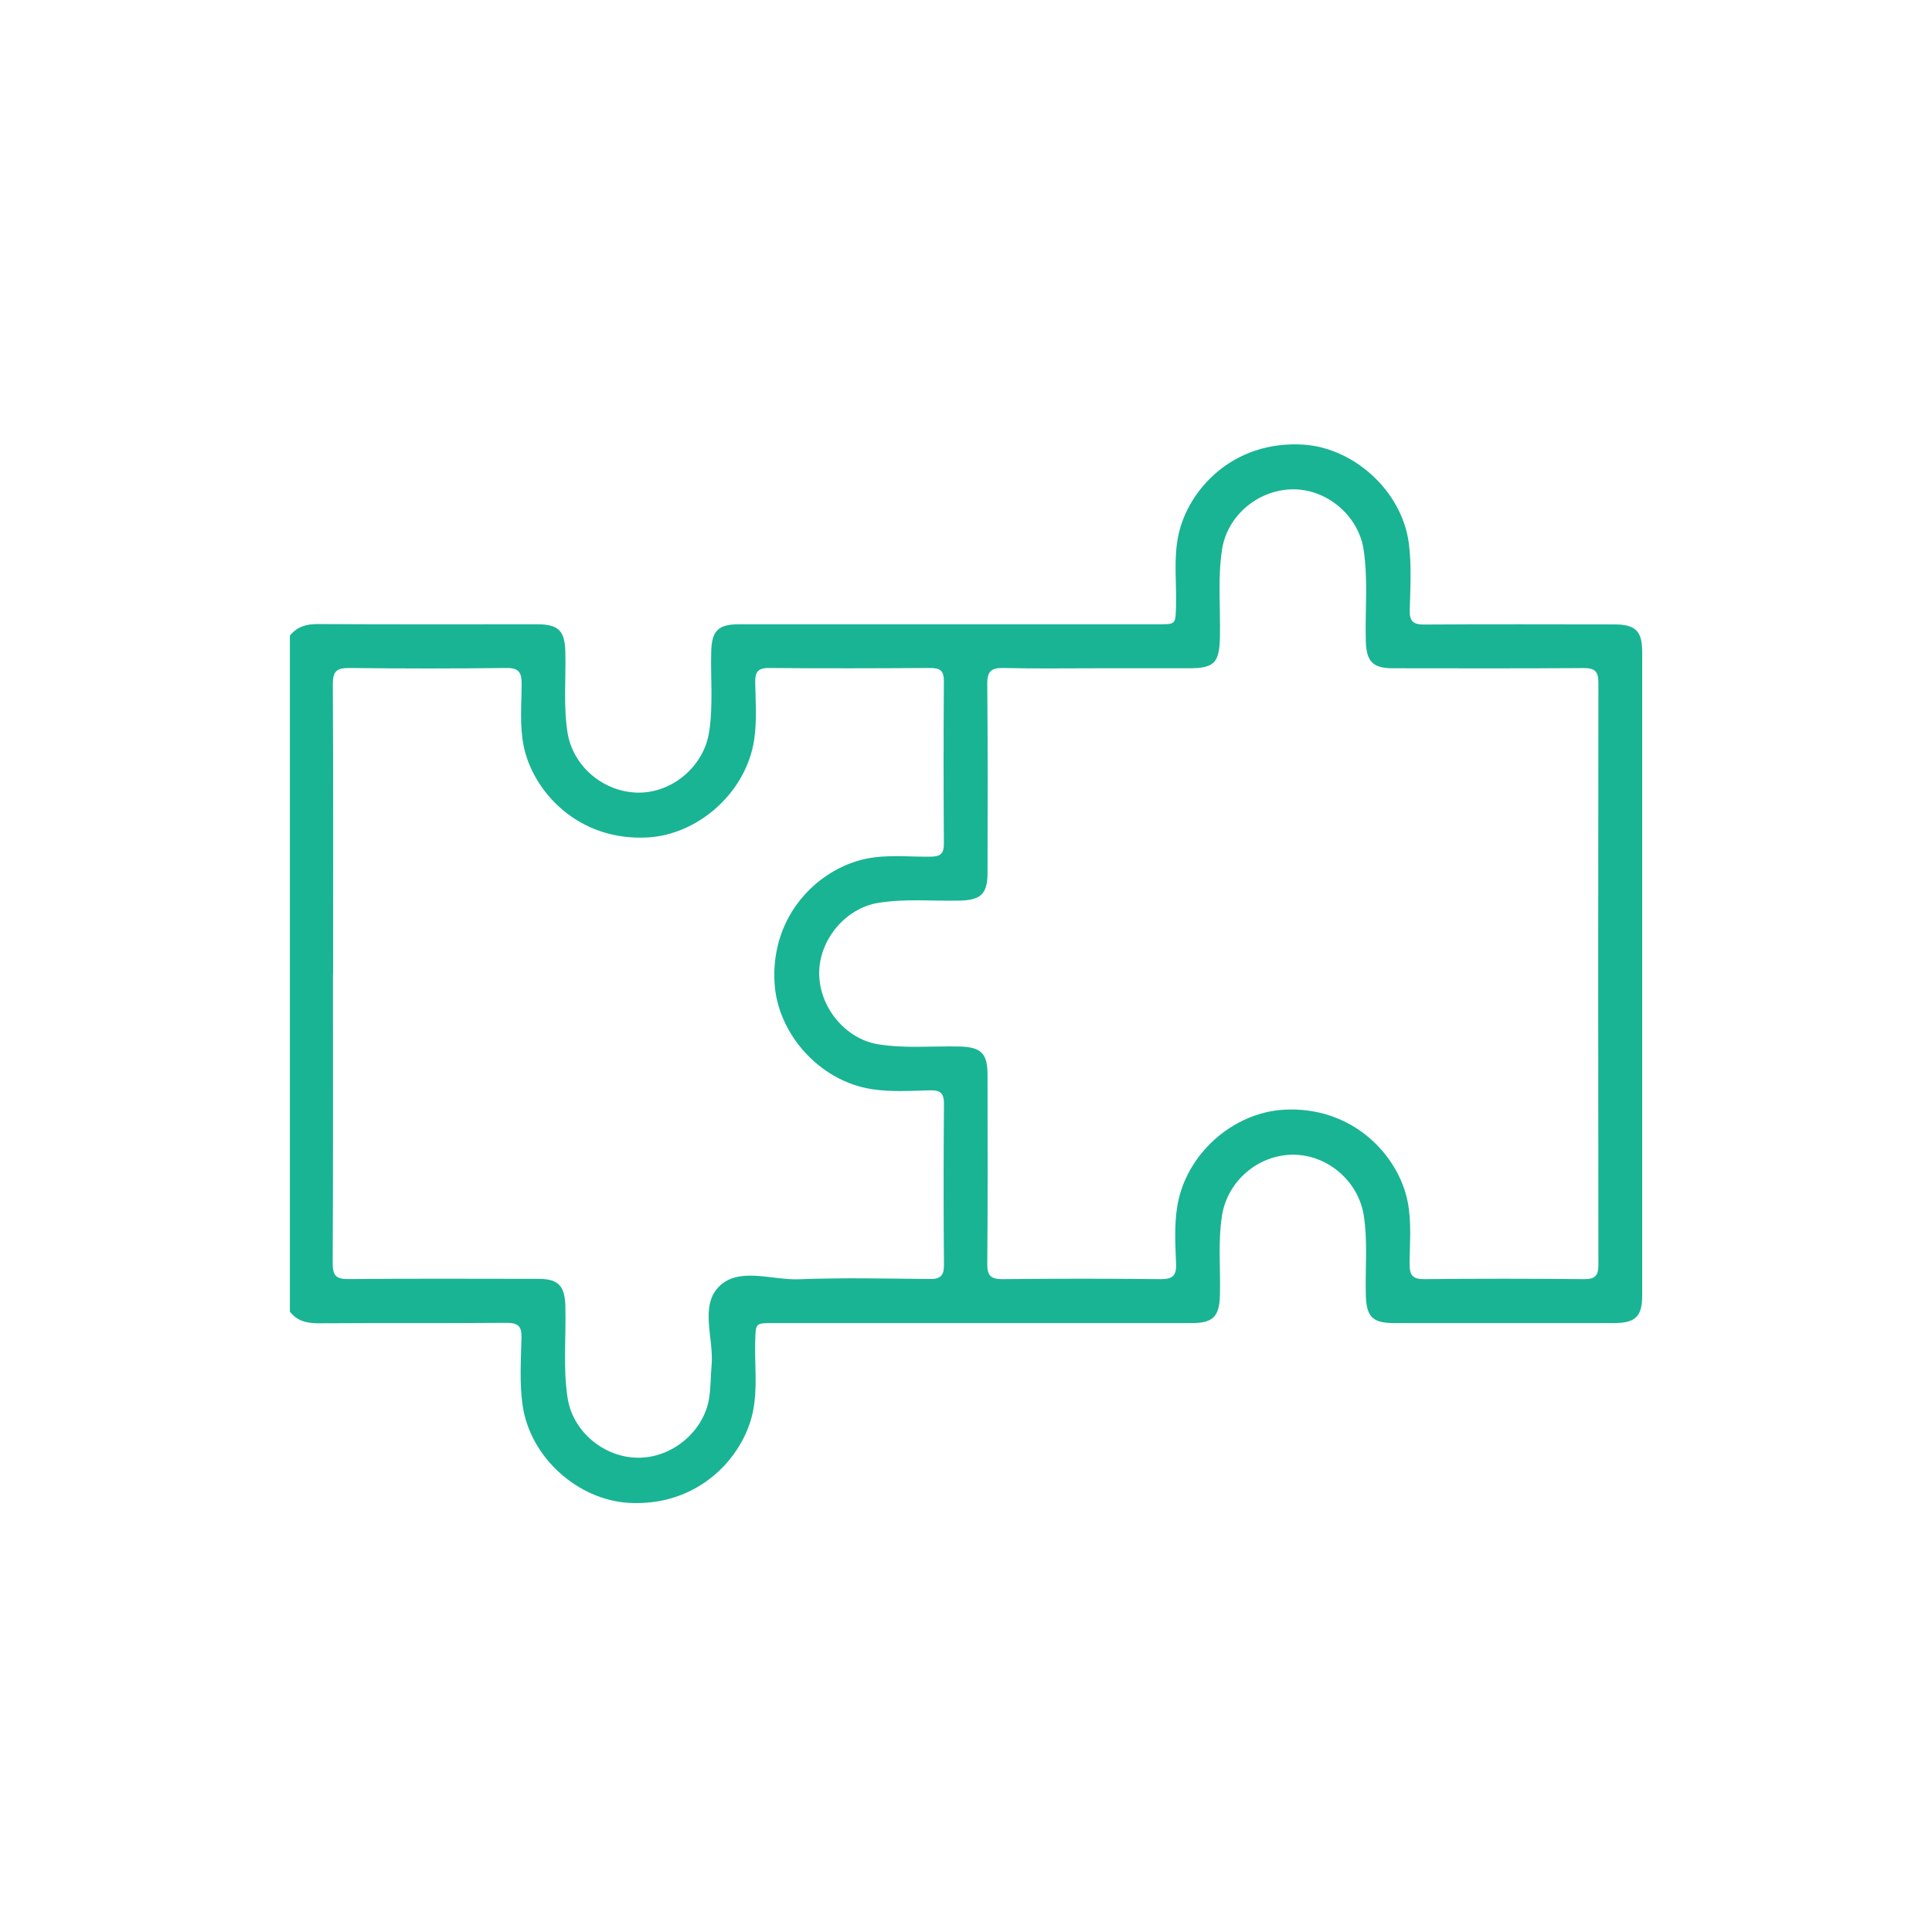 <svg width="100" height="100" viewBox="0 0 100 100" fill="none" xmlns="http://www.w3.org/2000/svg">
<path d="M15 32.903C15.372 32.443 15.847 32.297 16.442 32.301C20.22 32.323 24.002 32.312 27.781 32.312C28.92 32.312 29.237 32.644 29.263 33.765C29.296 35.152 29.157 36.539 29.376 37.923C29.65 39.65 31.223 41 33.016 41.026C34.804 41.051 36.429 39.66 36.703 37.897C36.918 36.514 36.776 35.126 36.812 33.739C36.838 32.655 37.163 32.312 38.251 32.312C45.49 32.312 52.733 32.312 59.972 32.312C60.862 32.312 60.84 32.312 60.87 31.406C60.906 30.158 60.731 28.902 61.001 27.665C61.512 25.335 63.819 22.791 67.459 23.014C70.051 23.174 72.559 25.387 72.92 28.117C73.07 29.26 72.997 30.435 72.968 31.596C72.953 32.177 73.168 32.33 73.72 32.326C76.998 32.304 80.276 32.316 83.554 32.319C84.646 32.319 85 32.662 85 33.732C85 44.844 85 55.953 85 67.066C85 68.135 84.646 68.482 83.554 68.482C79.751 68.482 75.95 68.482 72.146 68.482C71.026 68.482 70.719 68.143 70.693 67C70.66 65.638 70.799 64.269 70.588 62.911C70.31 61.137 68.715 59.761 66.915 59.768C65.108 59.776 63.527 61.145 63.25 62.922C63.038 64.284 63.177 65.649 63.144 67.011C63.118 68.143 62.801 68.482 61.68 68.482C54.463 68.482 47.246 68.482 40.028 68.482C39.094 68.482 39.116 68.482 39.09 69.417C39.054 70.643 39.222 71.874 38.966 73.093C38.473 75.433 36.148 77.996 32.541 77.788C29.938 77.634 27.438 75.47 27.047 72.721C26.886 71.582 26.963 70.403 26.992 69.242C27.01 68.632 26.806 68.468 26.211 68.471C22.977 68.497 19.746 68.471 16.511 68.493C15.902 68.497 15.387 68.387 15.004 67.891V32.903H15ZM56.806 34.59C55.189 34.59 53.572 34.615 51.959 34.575C51.312 34.561 51.093 34.736 51.101 35.411C51.133 38.668 51.119 41.92 51.115 45.177C51.115 46.264 50.768 46.589 49.688 46.615C48.279 46.648 46.866 46.505 45.464 46.732C43.763 47.006 42.383 48.648 42.401 50.408C42.42 52.16 43.77 53.77 45.431 54.048C46.837 54.281 48.249 54.135 49.655 54.168C50.779 54.194 51.115 54.511 51.115 55.643C51.115 58.899 51.133 62.152 51.101 65.408C51.093 66.055 51.305 66.215 51.922 66.208C54.631 66.179 57.34 66.179 60.048 66.208C60.658 66.215 60.903 66.062 60.873 65.412C60.833 64.437 60.778 63.441 60.928 62.481C61.362 59.717 63.834 57.589 66.444 57.439C70.051 57.235 72.406 59.841 72.865 62.221C73.07 63.284 72.964 64.353 72.96 65.419C72.96 66.004 73.11 66.215 73.727 66.208C76.48 66.179 79.236 66.182 81.992 66.208C82.558 66.212 82.733 66.036 82.733 65.467C82.718 55.428 82.718 45.388 82.733 35.349C82.733 34.743 82.547 34.575 81.952 34.579C78.674 34.604 75.395 34.593 72.117 34.59C71.04 34.59 70.719 34.239 70.693 33.148C70.653 31.582 70.817 30.008 70.58 28.446C70.314 26.686 68.667 25.295 66.886 25.328C65.086 25.361 63.52 26.708 63.254 28.439C63.023 29.935 63.173 31.439 63.144 32.936C63.118 34.312 62.867 34.59 61.519 34.59C59.95 34.59 58.376 34.59 56.806 34.59ZM17.234 50.375C17.234 55.384 17.245 60.392 17.22 65.397C17.22 66.029 17.406 66.212 18.034 66.204C21.312 66.175 24.59 66.19 27.868 66.193C28.898 66.193 29.234 66.555 29.263 67.595C29.307 69.187 29.135 70.782 29.38 72.367C29.642 74.082 31.252 75.448 33.034 75.451C34.801 75.459 36.429 74.086 36.703 72.377C36.794 71.812 36.779 71.242 36.831 70.68C36.958 69.3 36.21 67.613 37.206 66.602C38.232 65.558 39.941 66.266 41.343 66.215C43.591 66.128 45.847 66.179 48.103 66.201C48.651 66.208 48.863 66.058 48.859 65.474C48.834 62.696 48.837 59.922 48.859 57.143C48.863 56.607 48.695 56.424 48.155 56.435C47.154 56.457 46.136 56.53 45.154 56.38C42.398 55.964 40.244 53.486 40.09 50.883C39.882 47.319 42.394 44.972 44.782 44.458C45.91 44.213 47.048 44.359 48.184 44.341C48.688 44.333 48.859 44.176 48.855 43.669C48.837 40.869 48.834 38.069 48.855 35.269C48.859 34.714 48.666 34.572 48.14 34.575C45.362 34.593 42.587 34.601 39.809 34.575C39.214 34.568 39.079 34.798 39.09 35.338C39.112 36.316 39.178 37.309 39.039 38.27C38.634 41.015 36.151 43.187 33.552 43.344C29.92 43.559 27.573 40.956 27.102 38.598C26.89 37.536 26.996 36.466 27 35.4C27 34.791 26.85 34.568 26.2 34.575C23.491 34.608 20.782 34.608 18.074 34.575C17.417 34.568 17.223 34.761 17.227 35.419C17.252 40.405 17.241 45.388 17.241 50.375H17.234Z" fill="#19B494"/>
</svg>
